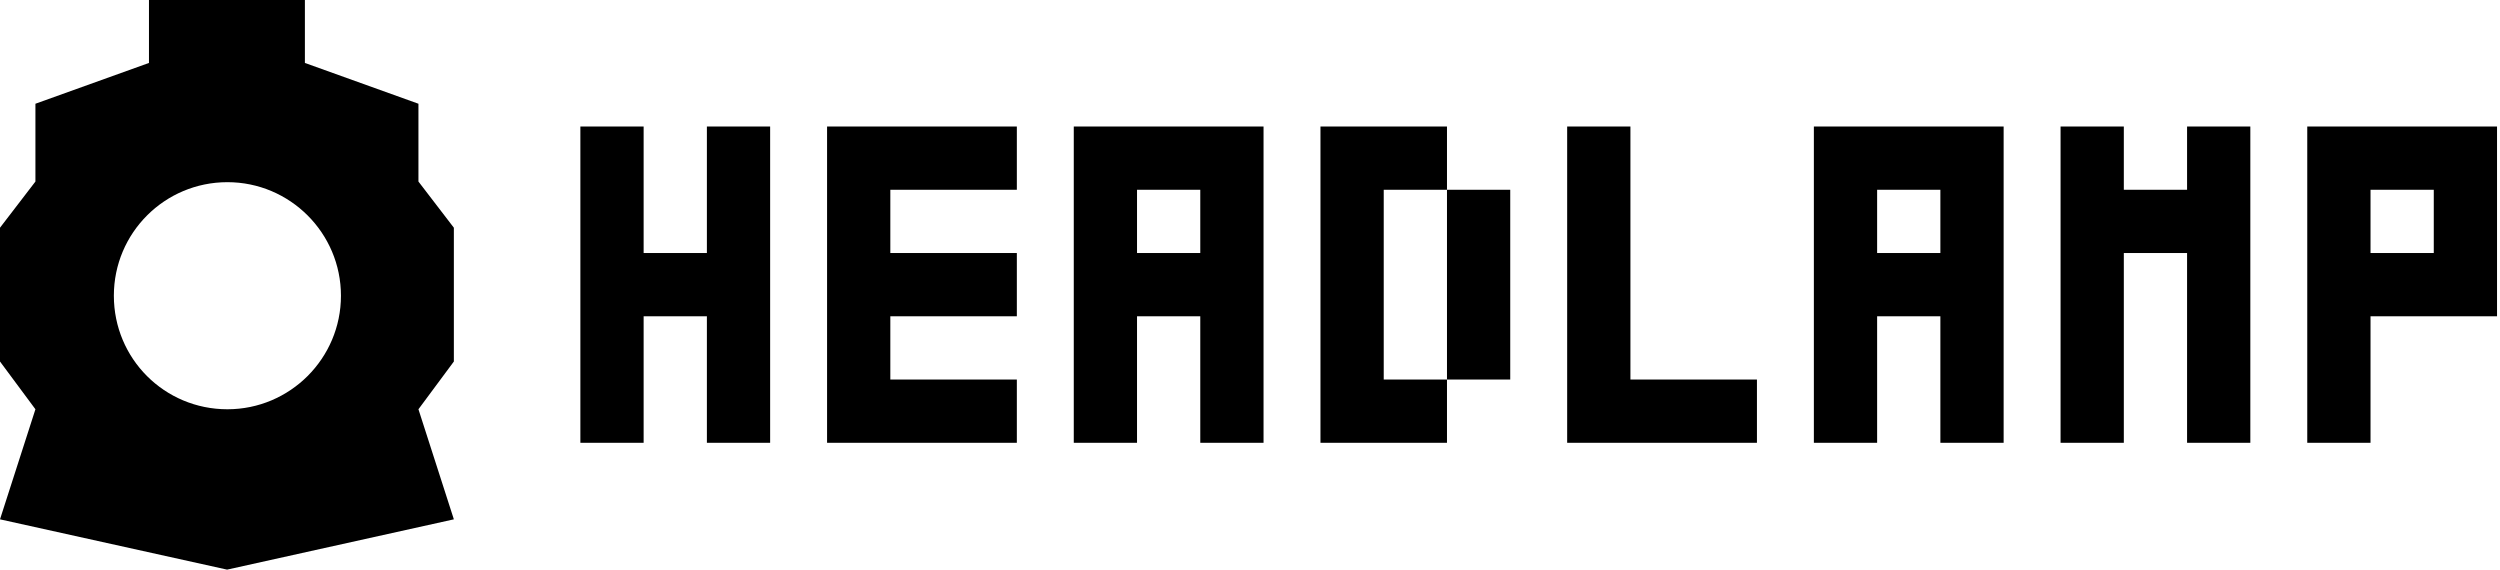 <svg width="790" height="180" viewBox="0 0 790 180" fill="none" xmlns="http://www.w3.org/2000/svg">
<path fill-rule="evenodd" clip-rule="evenodd" d="M143.42 71.96V114.237L132.227 129.328L143.42 164.109L71.76 180L0 164.109L11.194 129.328L0 114.237V71.96L11.194 57.368V32.782L47.074 19.889V0H96.347V19.889L132.227 32.782V57.368L143.42 71.96ZM107.74 93.448C107.74 113.237 91.649 129.328 71.86 129.328C51.971 129.328 35.98 113.337 35.98 93.448C35.98 73.559 52.071 57.568 71.86 57.568C91.649 57.568 107.74 73.659 107.74 93.448Z" fill="black"/>
<path d="M233.37 139.922H223.376V129.928V119.933V109.939V99.945H213.382H203.387V109.939V119.933V129.928V139.922H193.393H183.398V129.928V119.933V109.939V99.945V89.95V79.956V69.961V59.967V49.972V39.978H193.393H203.387V49.972V59.967V69.961V79.956H213.382H223.376V69.961V59.967V49.972V39.978H233.37H243.365V49.972V59.967V69.961V79.956V89.95V99.945V109.939V119.933V129.928V139.922H233.37Z" fill="black"/>
<path d="M311.327 139.922H301.333H291.338H281.344H271.349H261.355V129.928V119.933V109.939V99.945V89.95V79.956V69.961V59.967V49.972V39.978H271.349H281.344H291.338H301.333H311.327H321.321V49.972V59.967H311.327H301.333H291.338H281.344V69.961V79.956H291.338H301.333H311.327H321.321V89.95V99.945H311.327H301.333H291.338H281.344V109.939V119.933H291.338H301.333H311.327H321.321V129.928V139.922H311.327Z" fill="black"/>
<path d="M389.284 139.922H379.289V129.928V119.933V109.939V99.945H369.295H359.3V109.939V119.933V129.928V139.922H349.306H339.312V129.928V119.933V109.939V99.945V89.95V79.956V69.961V59.967V49.972V39.978H349.306H359.3H369.295H379.289H389.284H399.278V49.972V59.967V69.961V79.956V89.95V99.945V109.939V119.933V129.928V139.922H389.284ZM369.295 79.956H379.289V69.961V59.967H369.295H359.3V69.961V79.956H369.295Z" fill="black"/>
<path d="M447.251 139.922H437.257H427.263H417.268V129.928V119.933V109.939V99.945V89.95V79.956V69.961V59.967V49.972V39.978H427.263H437.257H447.251H457.246V49.972V59.967H467.24H477.235V69.961V79.956V89.95V99.945V109.939V119.933H467.24H457.246V109.939V99.945V89.95V79.956V69.961V59.967H447.251H437.257V69.961V79.956V89.95V99.945V109.939V119.933H447.251H457.246V129.928V139.922H447.251Z" fill="black"/>
<path d="M545.197 139.922H535.203H525.208H515.214H505.219H495.225V129.928V119.933V109.939V99.945V89.95V79.956V69.961V59.967V49.972V39.978H505.219H515.214V49.972V59.967V69.961V79.956V89.95V99.945V109.939V119.933H525.208H535.203H545.197H555.192V129.928V139.922H545.197Z" fill="black"/>
<path d="M623.154 139.922H613.159V129.928V119.933V109.939V99.945H603.165H593.171V109.939V119.933V129.928V139.922H583.176H573.182V129.928V119.933V109.939V99.945V89.95V79.956V69.961V59.967V49.972V39.978H583.176H593.171H603.165H613.159H623.154H633.148V49.972V59.967V69.961V79.956V89.95V99.945V109.939V119.933V129.928V139.922H623.154ZM603.165 79.956H613.159V69.961V59.967H603.165H593.171V69.961V79.956H603.165Z" fill="black"/>
<path d="M701.11 139.922H691.116V129.928V119.933V109.939V99.945V89.95V79.956H681.122H671.127V89.95V99.945V109.939V119.933V129.928V139.922H661.133H651.138V129.928V119.933V109.939V99.945V89.95V79.956V69.961V59.967V49.972V39.978H661.133H671.127V49.972V59.967H681.122H691.116V49.972V39.978H701.11H711.105V49.972V59.967V69.961V79.956V89.95V99.945V109.939V119.933V129.928V139.922H701.11Z" fill="black"/>
<path d="M739.089 139.922H729.095V129.928V119.933V109.939V99.945V89.95V79.956V69.961V59.967V49.972V39.978H739.089H749.084H759.078H769.073H779.067H789.062V49.972V59.967V69.961V79.956V89.95V99.945H779.067H769.073H759.078H749.084V109.939V119.933V129.928V139.922H739.089ZM759.078 79.956H769.073V69.961V59.967H759.078H749.084V69.961V79.956H759.078Z" fill="black"/>
</svg>
